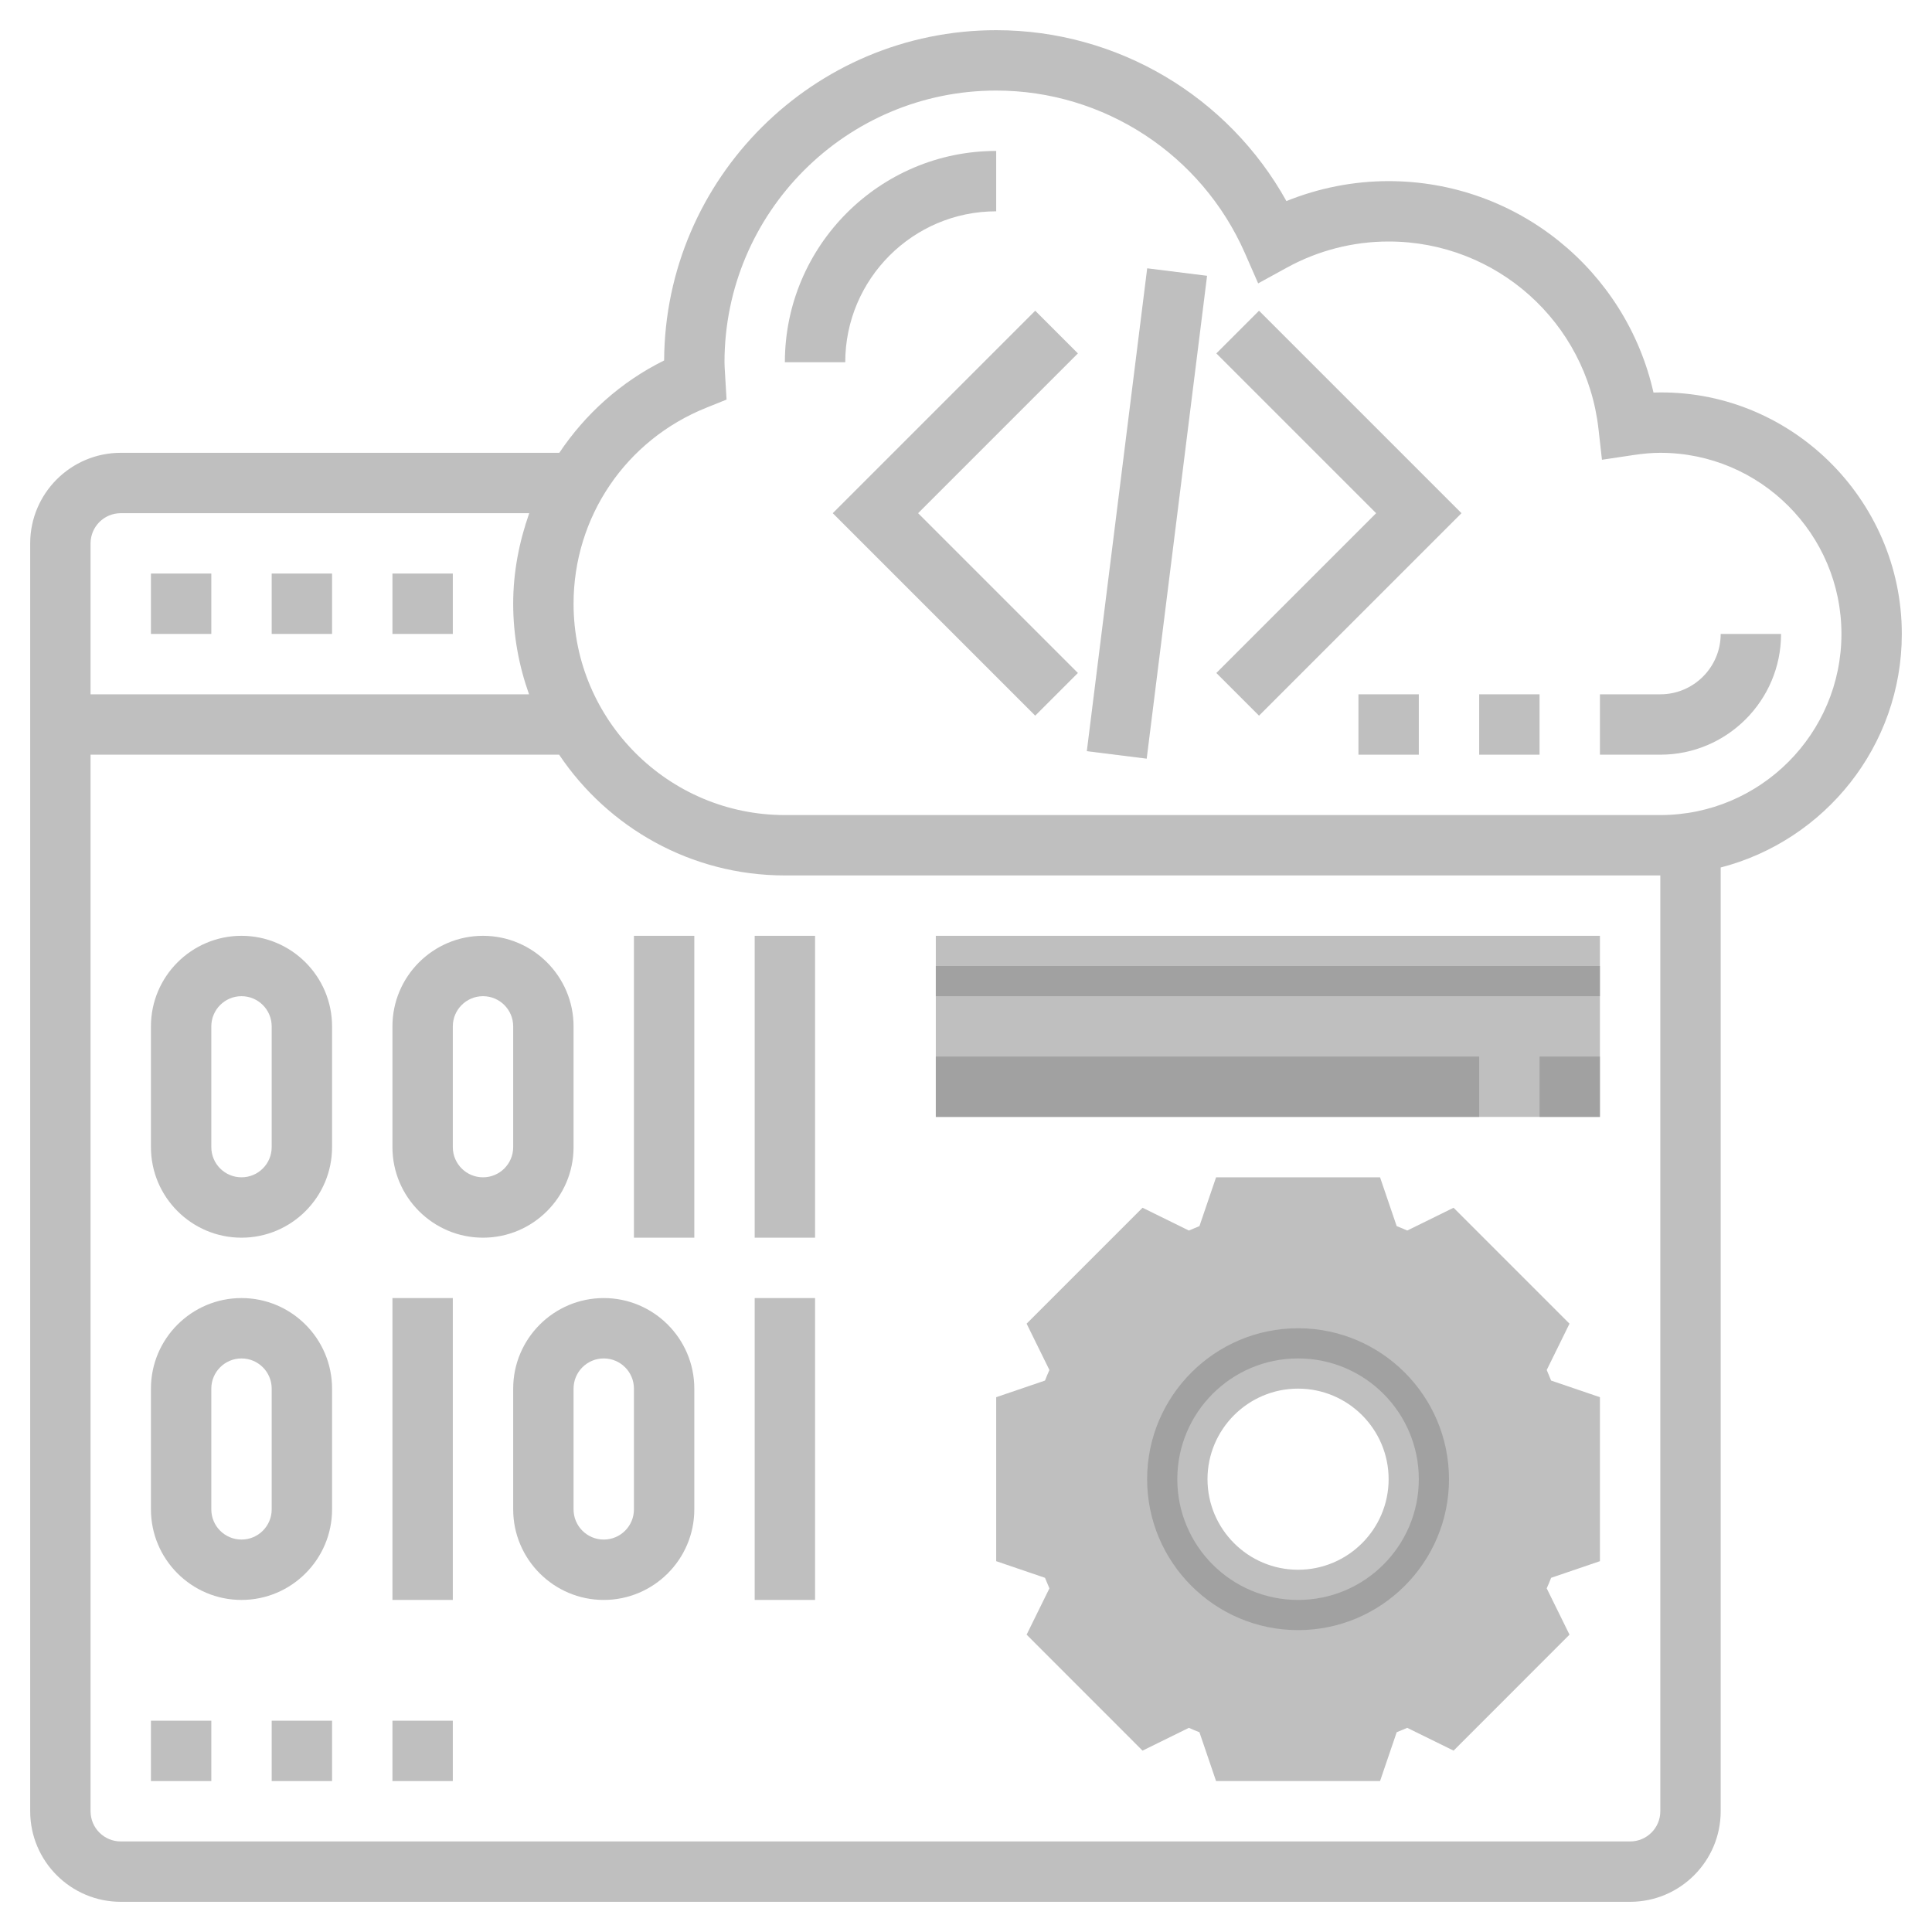 <?xml version="1.0" encoding="UTF-8" standalone="no"?>
<svg
   xmlns:dc="http://purl.org/dc/elements/1.1/"
   xmlns:cc="http://creativecommons.org/ns#"
   xmlns:rdf="http://www.w3.org/1999/02/22-rdf-syntax-ns#"
   xmlns:svg="http://www.w3.org/2000/svg"
   xmlns="http://www.w3.org/2000/svg"
   xmlns:sodipodi="http://sodipodi.sourceforge.net/DTD/sodipodi-0.dtd"
   xmlns:inkscape="http://www.inkscape.org/namespaces/inkscape"
   id="Layer_5"
   enable-background="new 0 0 64 64"
   height="512"
   viewBox="0 0 64 64"
   width="512"
   version="1.1"
   sodipodi:docname="isc.svg"
   inkscape:version="0.92.4 (5da689c313, 2019-01-14)">
  <defs
     id="defs69" />
  <sodipodi:namedview
     pagecolor="#ffffff"
     bordercolor="#666666"
     borderopacity="1"
     objecttolerance="10"
     gridtolerance="10"
     guidetolerance="10"
     inkscape:pageopacity="0"
     inkscape:pageshadow="2"
     inkscape:window-width="1366"
     inkscape:window-height="745"
     id="namedview67"
     showgrid="false"
     inkscape:zoom="0.65186406"
     inkscape:cx="548.53933"
     inkscape:cy="287.74554"
     inkscape:window-x="-8"
     inkscape:window-y="-8"
     inkscape:window-maximized="1"
     inkscape:current-layer="Layer_5" />
  <g
     style="fill:#888888;fill-opacity:0.533"
     id="g4">
    <path
       inkscape:connector-curvature="0"
       style="fill:#888888;fill-opacity:0.533"
       id="path2"
       d="M 53,51.716 V 46.284 L 51.383,45.733 C 51.337,45.617 51.288,45.5 51.237,45.383 l 0.755,-1.535 -3.84,-3.84 -1.535,0.755 c -0.116,-0.052 -0.233,-0.101 -0.35,-0.146 L 45.716,39 h -5.432 l -0.551,1.617 c -0.116,0.046 -0.233,0.095 -0.35,0.146 l -1.535,-0.755 -3.84,3.84 0.755,1.535 c -0.052,0.116 -0.101,0.233 -0.146,0.35 L 33,46.284 v 5.432 l 1.617,0.551 c 0.046,0.116 0.095,0.233 0.146,0.35 l -0.755,1.533 3.84,3.842 1.535,-0.755 c 0.116,0.052 0.233,0.101 0.35,0.146 L 40.284,59 h 5.432 l 0.551,-1.617 c 0.116,-0.046 0.233,-0.095 0.35,-0.146 l 1.535,0.755 3.84,-3.842 -0.755,-1.533 c 0.052,-0.116 0.101,-0.233 0.146,-0.35 z M 43,53 c -2.209,0 -4,-1.791 -4,-4 0,-2.209 1.791,-4 4,-4 2.209,0 4,1.791 4,4 0,2.209 -1.791,4 -4,4 z" />
  </g>
  <g
     style="fill:#888888;fill-opacity:0.533"
     id="g8">
    <path
       inkscape:connector-curvature="0"
       style="fill:#888888;fill-opacity:0.533"
       id="path6"
       d="m 31,32 h 22 v 5 H 31 Z" />
  </g>
  <path
     d="M 40.293,11.707 45.586,17 40.293,22.293 41.707,23.707 48.414,17 41.707,10.293 Z"
     id="path10"
     style="fill:#888888;fill-opacity:0.533"
     inkscape:connector-curvature="0" />
  <path
     d="M 34.293,10.293 27.586,17 34.293,23.707 35.707,22.293 30.414,17 35.707,11.707 Z"
     id="path12"
     style="fill:#888888;fill-opacity:0.533"
     inkscape:connector-curvature="0" />
  <path
     d="m 36.002,24.884 2,-15.996 1.984,0.248 -2,15.996 z"
     id="path14"
     style="fill:#888888;fill-opacity:0.533;stroke-width:1"
     inkscape:connector-curvature="0" />
  <path
     d="m 43,44 c -2.757,0 -5,2.243 -5,5 0,2.757 2.243,5 5,5 2.757,0 5,-2.243 5,-5 0,-2.757 -2.243,-5 -5,-5 z m 0,8 c -1.654,0 -3,-1.346 -3,-3 0,-1.654 1.346,-3 3,-3 1.654,0 3,1.346 3,3 0,1.654 -1.346,3 -3,3 z"
     id="path16"
     style="fill:#888888;fill-opacity:0.533"
     inkscape:connector-curvature="0" />
  <path
     d="m 5,19 h 2 v 2 H 5 Z"
     id="path18"
     style="fill:#888888;fill-opacity:0.533"
     inkscape:connector-curvature="0" />
  <path
     d="m 13,19 h 2 v 2 h -2 z"
     id="path20"
     style="fill:#888888;fill-opacity:0.533"
     inkscape:connector-curvature="0" />
  <path
     d="m 9,19 h 2 v 2 H 9 Z"
     id="path22"
     style="fill:#888888;fill-opacity:0.533"
     inkscape:connector-curvature="0" />
  <path
     d="m 8,31 c -1.654,0 -3,1.346 -3,3 v 4 c 0,1.654 1.346,3 3,3 1.654,0 3,-1.346 3,-3 V 34 C 11,32.346 9.654,31 8,31 Z m 1,7 C 9,38.552 8.552,39 8,39 7.448,39 7,38.552 7,38 v -4 c 0,-0.552 0.448,-1 1,-1 0.552,0 1,0.448 1,1 z"
     id="path24"
     style="fill:#888888;fill-opacity:0.533"
     inkscape:connector-curvature="0" />
  <path
     d="m 19,38 v -4 c 0,-1.654 -1.346,-3 -3,-3 -1.654,0 -3,1.346 -3,3 v 4 c 0,1.654 1.346,3 3,3 1.654,0 3,-1.346 3,-3 z m -2,0 c 0,0.552 -0.448,1 -1,1 -0.552,0 -1,-0.448 -1,-1 v -4 c 0,-0.552 0.448,-1 1,-1 0.552,0 1,0.448 1,1 z"
     id="path26"
     style="fill:#888888;fill-opacity:0.533"
     inkscape:connector-curvature="0" />
  <path
     d="m 25,31 h 2 v 10 h -2 z"
     id="path28"
     style="fill:#888888;fill-opacity:0.533"
     inkscape:connector-curvature="0" />
  <path
     d="m 21,31 h 2 v 10 h -2 z"
     id="path30"
     style="fill:#888888;fill-opacity:0.533"
     inkscape:connector-curvature="0" />
  <path
     d="m 8,43 c -1.654,0 -3,1.346 -3,3 v 4 c 0,1.654 1.346,3 3,3 1.654,0 3,-1.346 3,-3 V 46 C 11,44.346 9.654,43 8,43 Z m 1,7 C 9,50.552 8.552,51 8,51 7.448,51 7,50.552 7,50 v -4 c 0,-0.552 0.448,-1 1,-1 0.552,0 1,0.448 1,1 z"
     id="path32"
     style="fill:#888888;fill-opacity:0.533"
     inkscape:connector-curvature="0" />
  <path
     d="m 13,43 h 2 v 10 h -2 z"
     id="path34"
     style="fill:#888888;fill-opacity:0.533"
     inkscape:connector-curvature="0" />
  <path
     d="m 20,43 c -1.654,0 -3,1.346 -3,3 v 4 c 0,1.654 1.346,3 3,3 1.654,0 3,-1.346 3,-3 v -4 c 0,-1.654 -1.346,-3 -3,-3 z m 1,7 c 0,0.552 -0.448,1 -1,1 -0.552,0 -1,-0.448 -1,-1 v -4 c 0,-0.552 0.448,-1 1,-1 0.552,0 1,0.448 1,1 z"
     id="path36"
     style="fill:#888888;fill-opacity:0.533"
     inkscape:connector-curvature="0" />
  <path
     d="m 25,43 h 2 v 10 h -2 z"
     id="path38"
     style="fill:#888888;fill-opacity:0.533"
     inkscape:connector-curvature="0" />
  <path
     d="m 31,31 h 22 v 2 H 31 Z"
     id="path40"
     style="fill:#888888;fill-opacity:0.533"
     inkscape:connector-curvature="0" />
  <path
     d="m 51,35 h 2 v 2 h -2 z"
     id="path42"
     style="fill:#888888;fill-opacity:0.533"
     inkscape:connector-curvature="0" />
  <path
     d="m 31,35 h 18 v 2 H 31 Z"
     id="path44"
     style="fill:#888888;fill-opacity:0.533"
     inkscape:connector-curvature="0" />
  <path
     d="m 9,57 h 2 v 2 H 9 Z"
     id="path46"
     style="fill:#888888;fill-opacity:0.533"
     inkscape:connector-curvature="0" />
  <path
     d="m 5,57 h 2 v 2 H 5 Z"
     id="path48"
     style="fill:#888888;fill-opacity:0.533"
     inkscape:connector-curvature="0" />
  <path
     d="m 13,57 h 2 v 2 h -2 z"
     id="path50"
     style="fill:#888888;fill-opacity:0.533"
     inkscape:connector-curvature="0" />
  <path
     d="M 63,21 C 63,16.514 59.264,12.856 54.774,13.004 53.859,8.949 50.247,6 46,6 44.839,6 43.686,6.227 42.614,6.661 40.686,3.191 37.016,1 33,1 26.954,1 22.032,5.903 22,11.941 20.563,12.652 19.386,13.719 18.528,15 H 4 c -1.654,0 -3,1.346 -3,3 v 42 c 0,1.654 1.346,3 3,3 h 50 c 1.654,0 3,-1.346 3,-3 V 28.737 C 60.445,27.845 63,24.719 63,21 Z M 4,17 H 17.532 C 17.198,17.947 17,18.952 17,20 c 0,1.053 0.191,2.06 0.525,3 H 3 v -5 c 0,-0.552 0.448,-1 1,-1 z m 51,43 c 0,0.552 -0.448,1 -1,1 H 4 C 3.448,61 3,60.552 3,60 V 25 h 15.522 c 1.617,2.41 4.365,4 7.478,4 H 55 Z M 55,27 H 26 c -3.859,0 -7,-3.141 -7,-7 0,-2.874 1.728,-5.424 4.401,-6.495 l 0.667,-0.268 -0.053,-0.898 C 24.009,12.227 24,12.114 24,12 c 0,-4.963 4.037,-9 9,-9 3.567,0 6.802,2.114 8.24,5.387 l 0.438,1 0.958,-0.525 C 43.663,8.298 44.826,8 46,8 c 3.561,0 6.549,2.666 6.951,6.201 l 0.116,1.029 1.025,-0.153 C 54.441,15.024 54.73,15 55,15 c 3.309,0 6,2.691 6,6 0,3.309 -2.691,6 -6,6 z"
     id="path52"
     style="fill:#888888;fill-opacity:0.533"
     inkscape:connector-curvature="0" />
  <path
     d="M 33,7 V 5 c -3.859,0 -7,3.141 -7,7 h 2 c 0,-2.757 2.243,-5 5,-5 z"
     id="path54"
     style="fill:#888888;fill-opacity:0.533"
     inkscape:connector-curvature="0" />
  <path
     d="m 55,23 h -2 v 2 h 2 c 2.206,0 4,-1.794 4,-4 h -2 c 0,1.103 -0.897,2 -2,2 z"
     id="path56"
     style="fill:#888888;fill-opacity:0.533"
     inkscape:connector-curvature="0" />
  <path
     d="m 45,23 h 2 v 2 h -2 z"
     id="path58"
     style="fill:#888888;fill-opacity:0.533"
     inkscape:connector-curvature="0" />
  <path
     d="m 49,23 h 2 v 2 h -2 z"
     id="path60"
     style="fill:#888888;fill-opacity:0.533"
     inkscape:connector-curvature="0" />
</svg>
